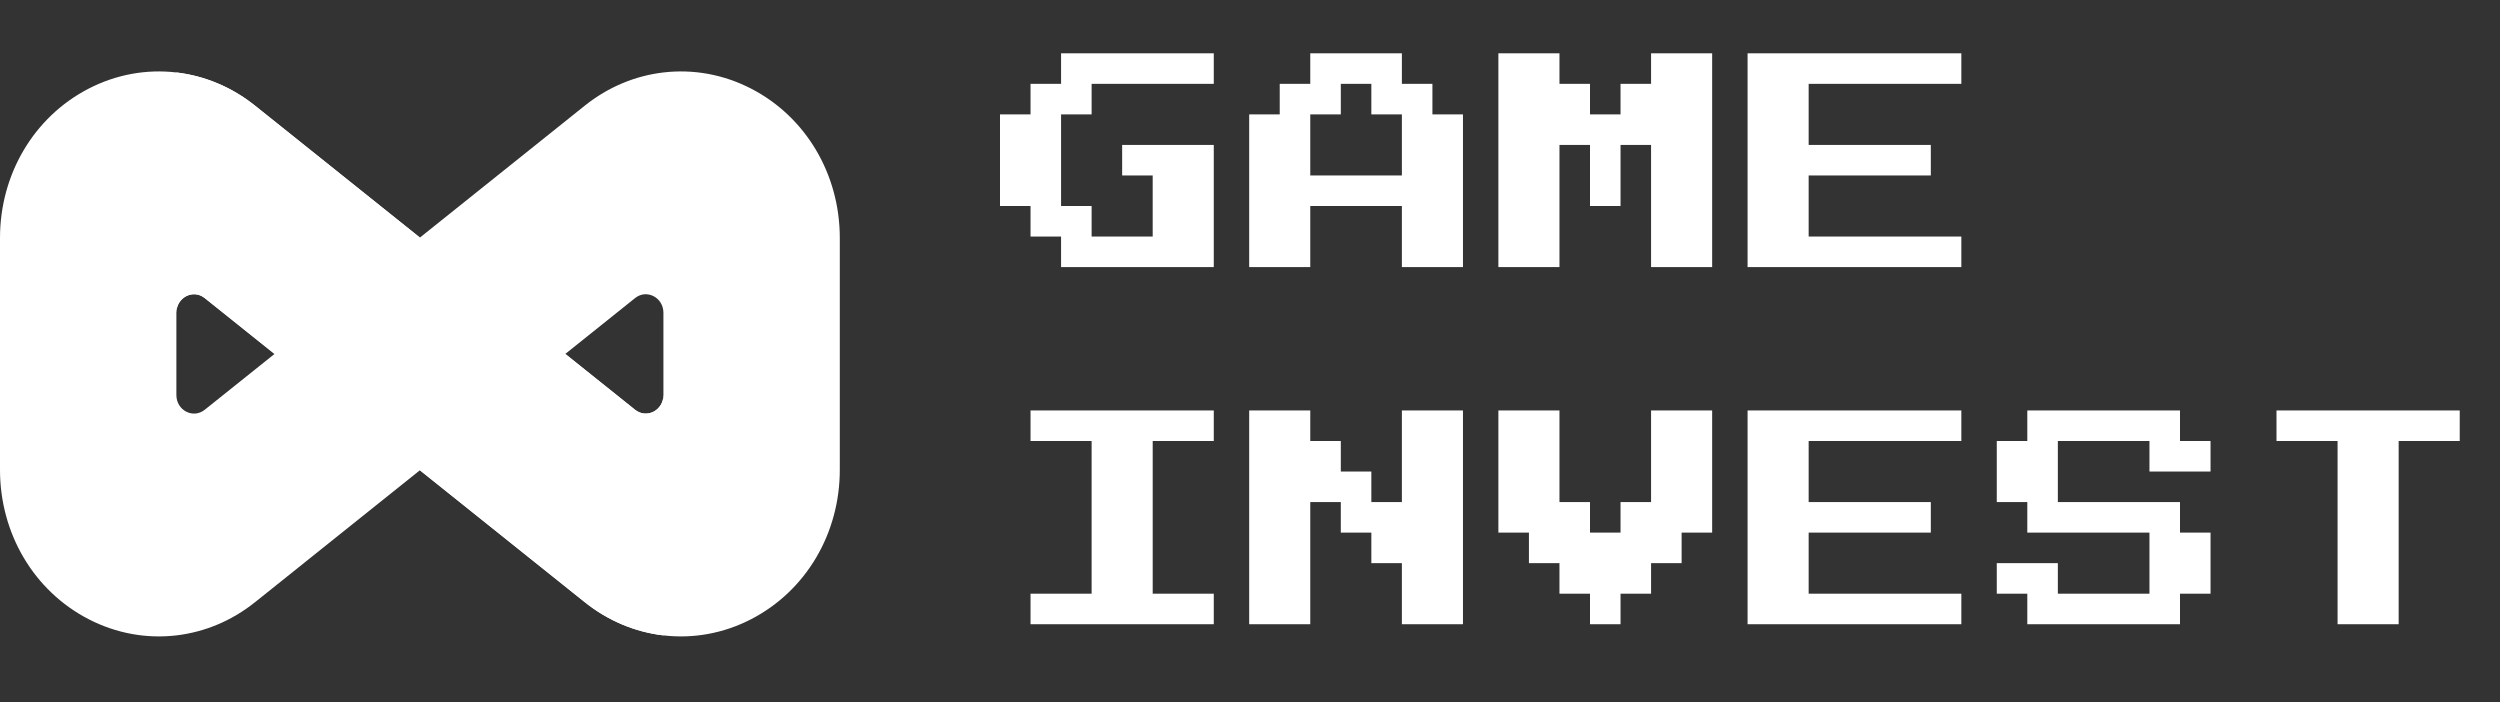 <svg width="210" height="59" viewBox="0 0 210 59" fill="none" xmlns="http://www.w3.org/2000/svg">
<rect x="0" y="0" width="210" height="59" fill="#333333" stroke="none"/>
<path d="M89.13 22.435V19.87H86.565V17.304H84V9.609H86.565V7.043H89.13V4.478H101.957V7.043H91.696V9.609H89.13V17.304H91.696V19.87H96.826V14.739H94.261V12.174H101.957V22.435H89.13ZM104.932 22.435V9.609H107.497V7.043H110.063V4.478H117.758V7.043H120.323V9.609H122.889V22.435H117.758V17.304H110.063V22.435H104.932ZM110.063 14.739H117.758V9.609H115.193V7.043H112.628V9.609H110.063V14.739ZM125.864 22.435V4.478H130.995V7.043H133.56V9.609H136.125V7.043H138.69V4.478H143.821V22.435H138.69V12.174H136.125V17.304H133.56V12.174H130.995V22.435H125.864ZM146.797 22.435V4.478H164.753V7.043H151.927V12.174H162.188V14.739H151.927V19.87H164.753V22.435H146.797ZM86.565 52.435V49.87H91.696V37.044H86.565V34.478H101.957V37.044H96.826V49.87H101.957V52.435H86.565ZM104.932 52.435V34.478H110.063V37.044H112.628V39.609H115.193V42.174H117.758V34.478H122.889V52.435H117.758V47.304H115.193V44.739H112.628V42.174H110.063V52.435H104.932ZM133.56 52.435V49.87H130.995V47.304H128.43V44.739H125.864V34.478H130.995V42.174H133.56V44.739H136.125V42.174H138.69V34.478H143.821V44.739H141.256V47.304H138.69V49.87H136.125V52.435H133.56ZM146.797 52.435V34.478H164.753V37.044H151.927V42.174H162.188V44.739H151.927V49.87H164.753V52.435H146.797ZM170.294 52.435V49.87H167.729V47.304H172.859V49.87H180.555V44.739H170.294V42.174H167.729V37.044H170.294V34.478H183.12V37.044H185.685V39.609H180.555V37.044H172.859V42.174H183.12V44.739H185.685V49.87H183.12V52.435H170.294ZM196.357 52.435V37.044H191.226V34.478H206.617V37.044H201.487V52.435H196.357Z" fill="white"/>
<path fill-rule="evenodd" clip-rule="evenodd" d="M17.196 25.038L23.059 29.73L17.196 34.421C16.221 35.202 14.816 34.472 14.816 33.186V26.273C14.816 24.987 16.221 24.258 17.196 25.038ZM55.727 26.273V33.186C55.727 34.472 54.322 35.202 53.347 34.421L47.484 29.73L53.347 25.038C54.322 24.258 55.727 24.987 55.727 26.273ZM49.12 8.876L35.272 19.957L21.423 8.876C19.449 7.296 17.166 6.362 14.816 6.086C12.332 5.795 9.772 6.239 7.42 7.459C2.843 9.835 0 14.637 0 19.993V39.466C0 44.822 2.843 49.624 7.42 51.999C9.772 53.22 12.332 53.664 14.816 53.373C17.166 53.097 19.449 52.163 21.423 50.583L35.272 39.502L49.12 50.583C51.094 52.163 53.377 53.097 55.727 53.373C58.212 53.664 60.771 53.22 63.123 51.999C67.7 49.624 70.543 44.822 70.543 39.466V19.993C70.543 14.637 67.7 9.835 63.123 7.459C60.771 6.239 58.212 5.795 55.727 6.086C53.377 6.362 51.094 7.296 49.12 8.876Z" fill="white"/>
<path fill-rule="evenodd" clip-rule="evenodd" d="M14.816 26.273C14.816 24.987 16.221 24.258 17.196 25.038L23.059 29.73L35.272 19.958L21.423 8.876C19.449 7.297 17.166 6.362 14.816 6.087V26.273Z" fill="url(#paint0_linear_502_139)"/>
<path fill-rule="evenodd" clip-rule="evenodd" d="M49.121 50.583C51.094 52.163 53.377 53.097 55.728 53.373V33.186C55.728 34.472 54.322 35.202 53.347 34.421L47.484 29.73L35.272 39.502L49.121 50.583Z" fill="url(#paint1_linear_502_139)"/>
<defs>
<linearGradient id="paint0_linear_502_139" x1="32.473" y1="31.38" x2="18.202" y2="20.77" gradientUnits="userSpaceOnUse">
<stop stop-color="white"/>
<stop offset="1" stop-color="white"/>
</linearGradient>
<linearGradient id="paint1_linear_502_139" x1="47.486" y1="45.967" x2="33.467" y2="35.24" gradientUnits="userSpaceOnUse">
<stop stop-color="white"/>
<stop offset="1" stop-color="white"/>
</linearGradient>
</defs>
</svg>
